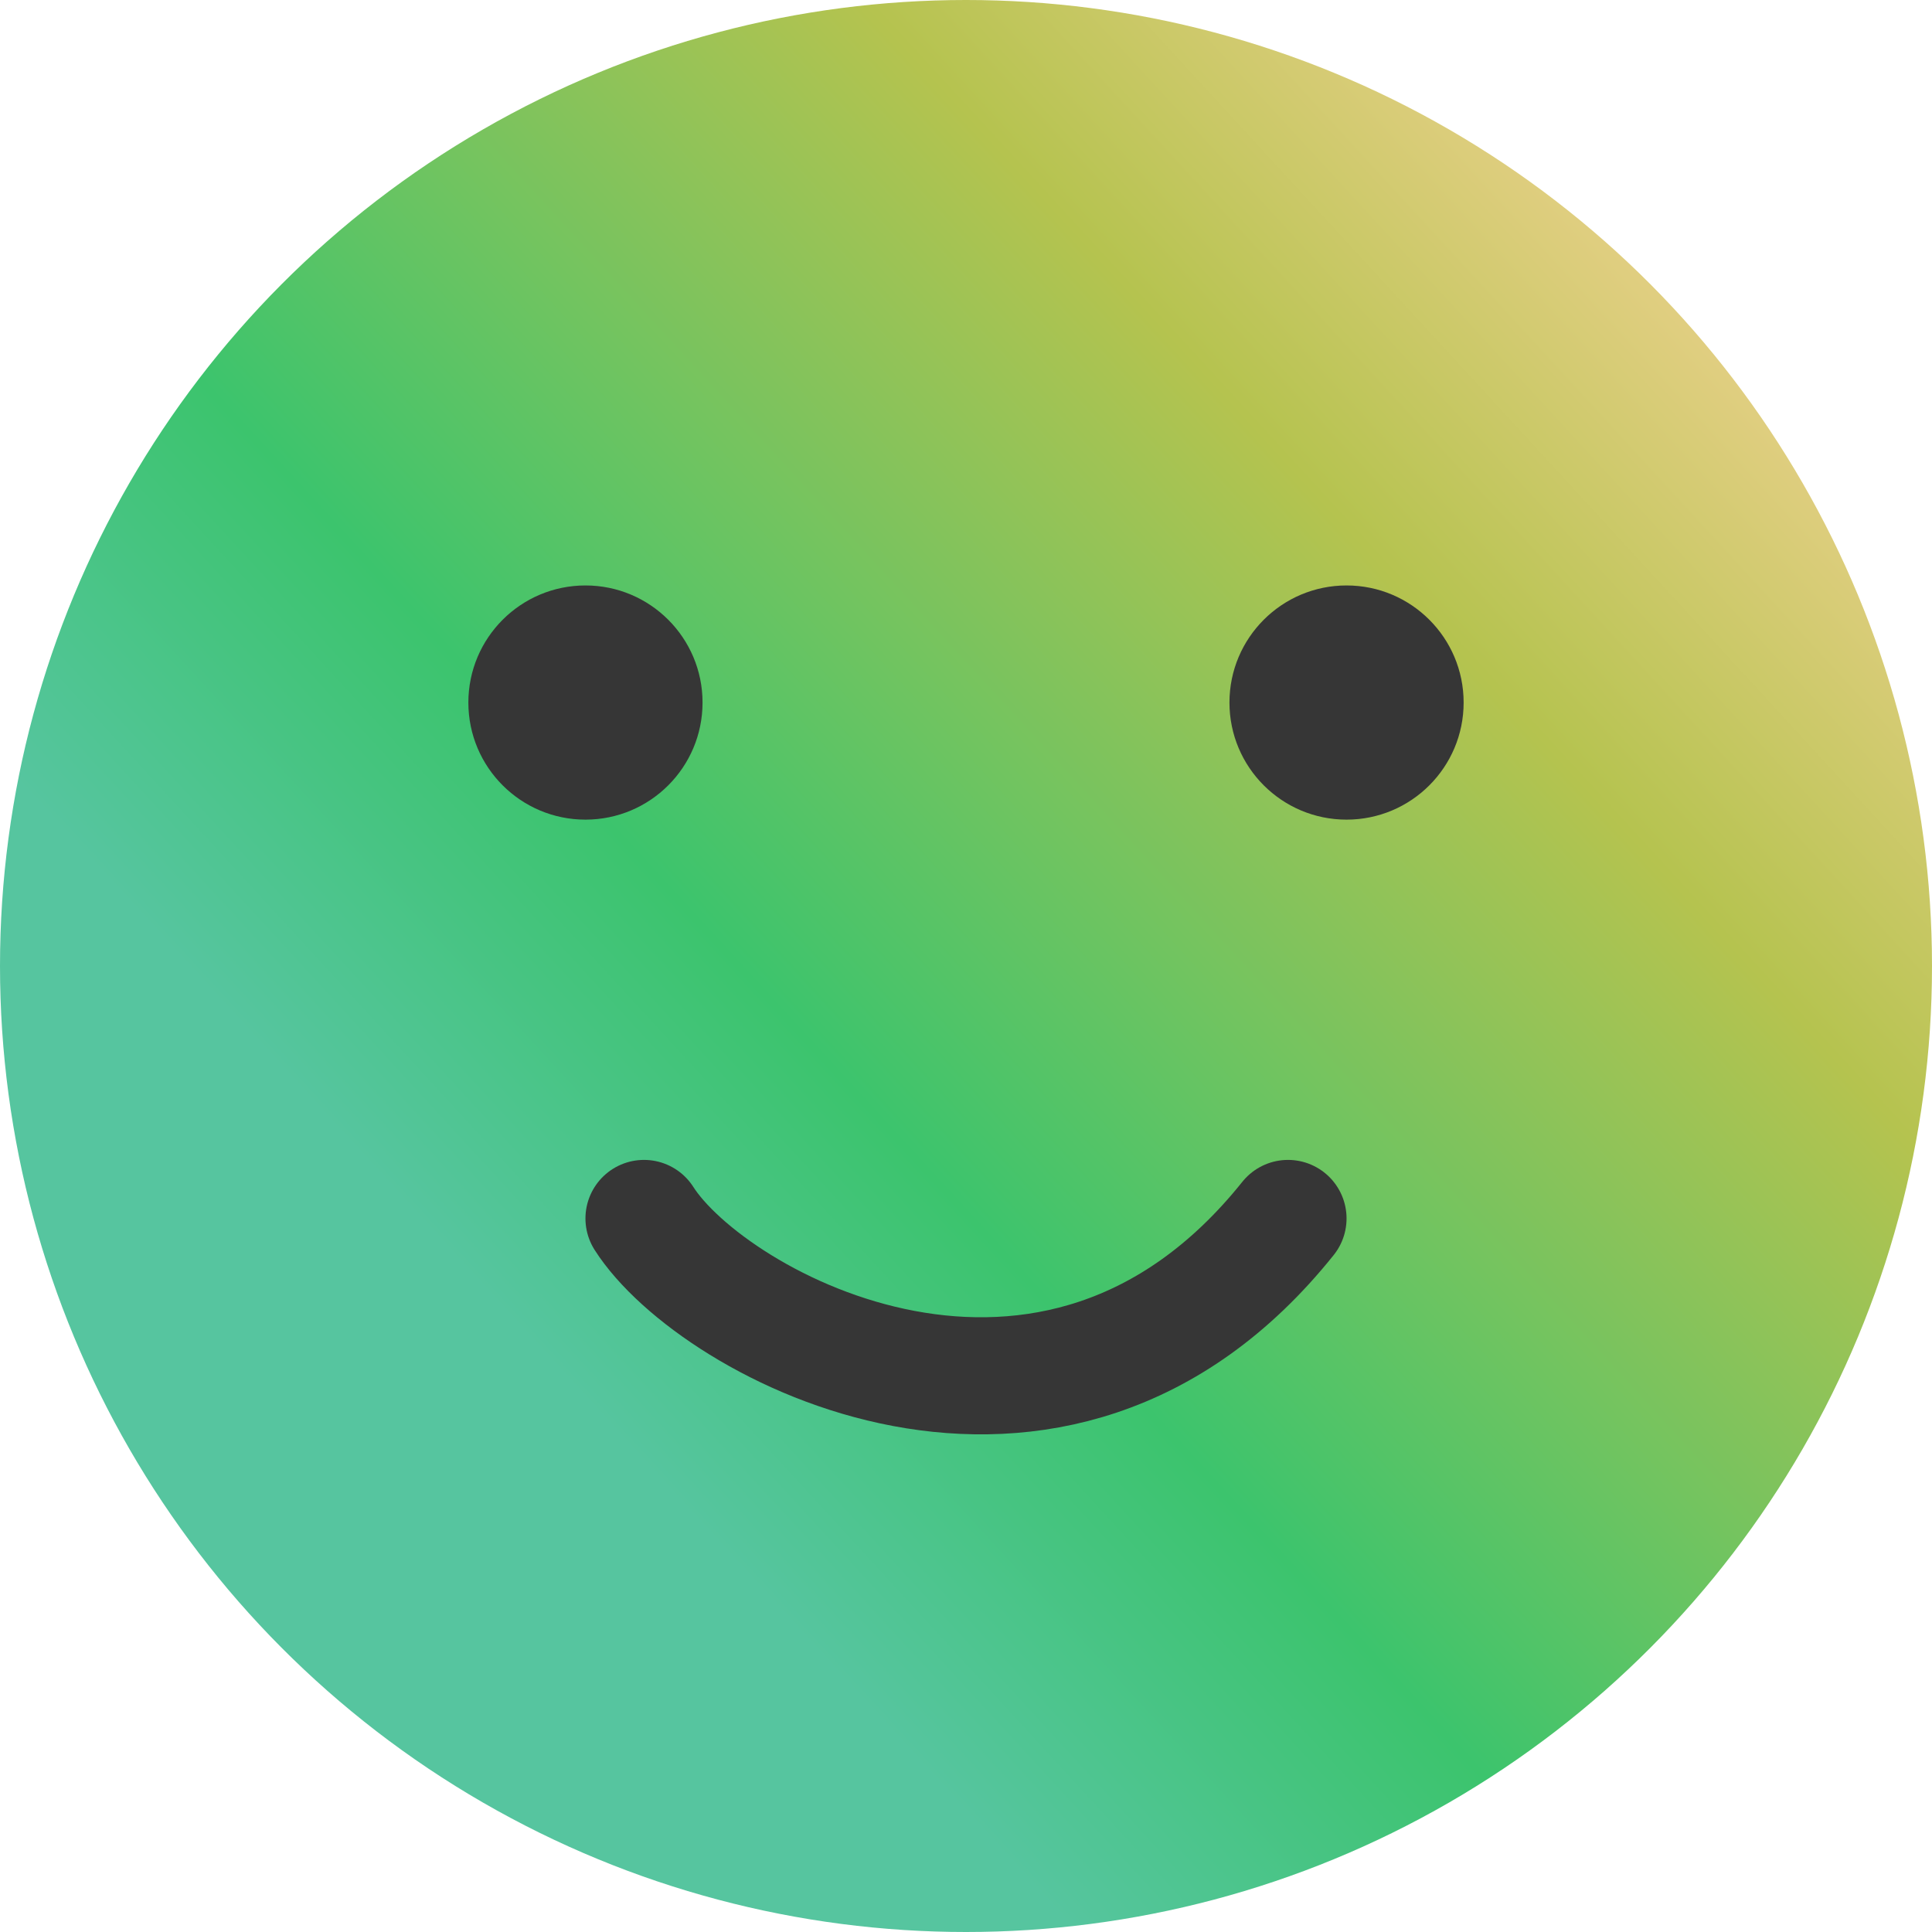 <svg xmlns="http://www.w3.org/2000/svg" width="33" height="33" viewBox="0 0 33 33" fill="none">
<circle cx="16.5" cy="16.5" r="16.5" fill="url(#paint0_linear_569_7530)"/>
<path d="M11 20.812C12.167 22.645 18 25.812 22 20.812" stroke="#363636" stroke-width="2" stroke-linecap="round"/>
<circle cx="10" cy="12" r="2" fill="#363636"/>
<circle cx="23" cy="12" r="2" fill="#363636"/>
<defs>
<linearGradient id="paint0_linear_569_7530" x1="31" y1="8" x2="5.653" y2="31.298" gradientUnits="userSpaceOnUse">
<stop stop-color="#E0CE80"/>
<stop offset="0.19" stop-color="#B5C34F"/>
<stop offset="0.56" stop-color="#3CC46D"/>
<stop offset="0.762" stop-color="#56C59F"/>
</linearGradient>
</defs>
</svg>
